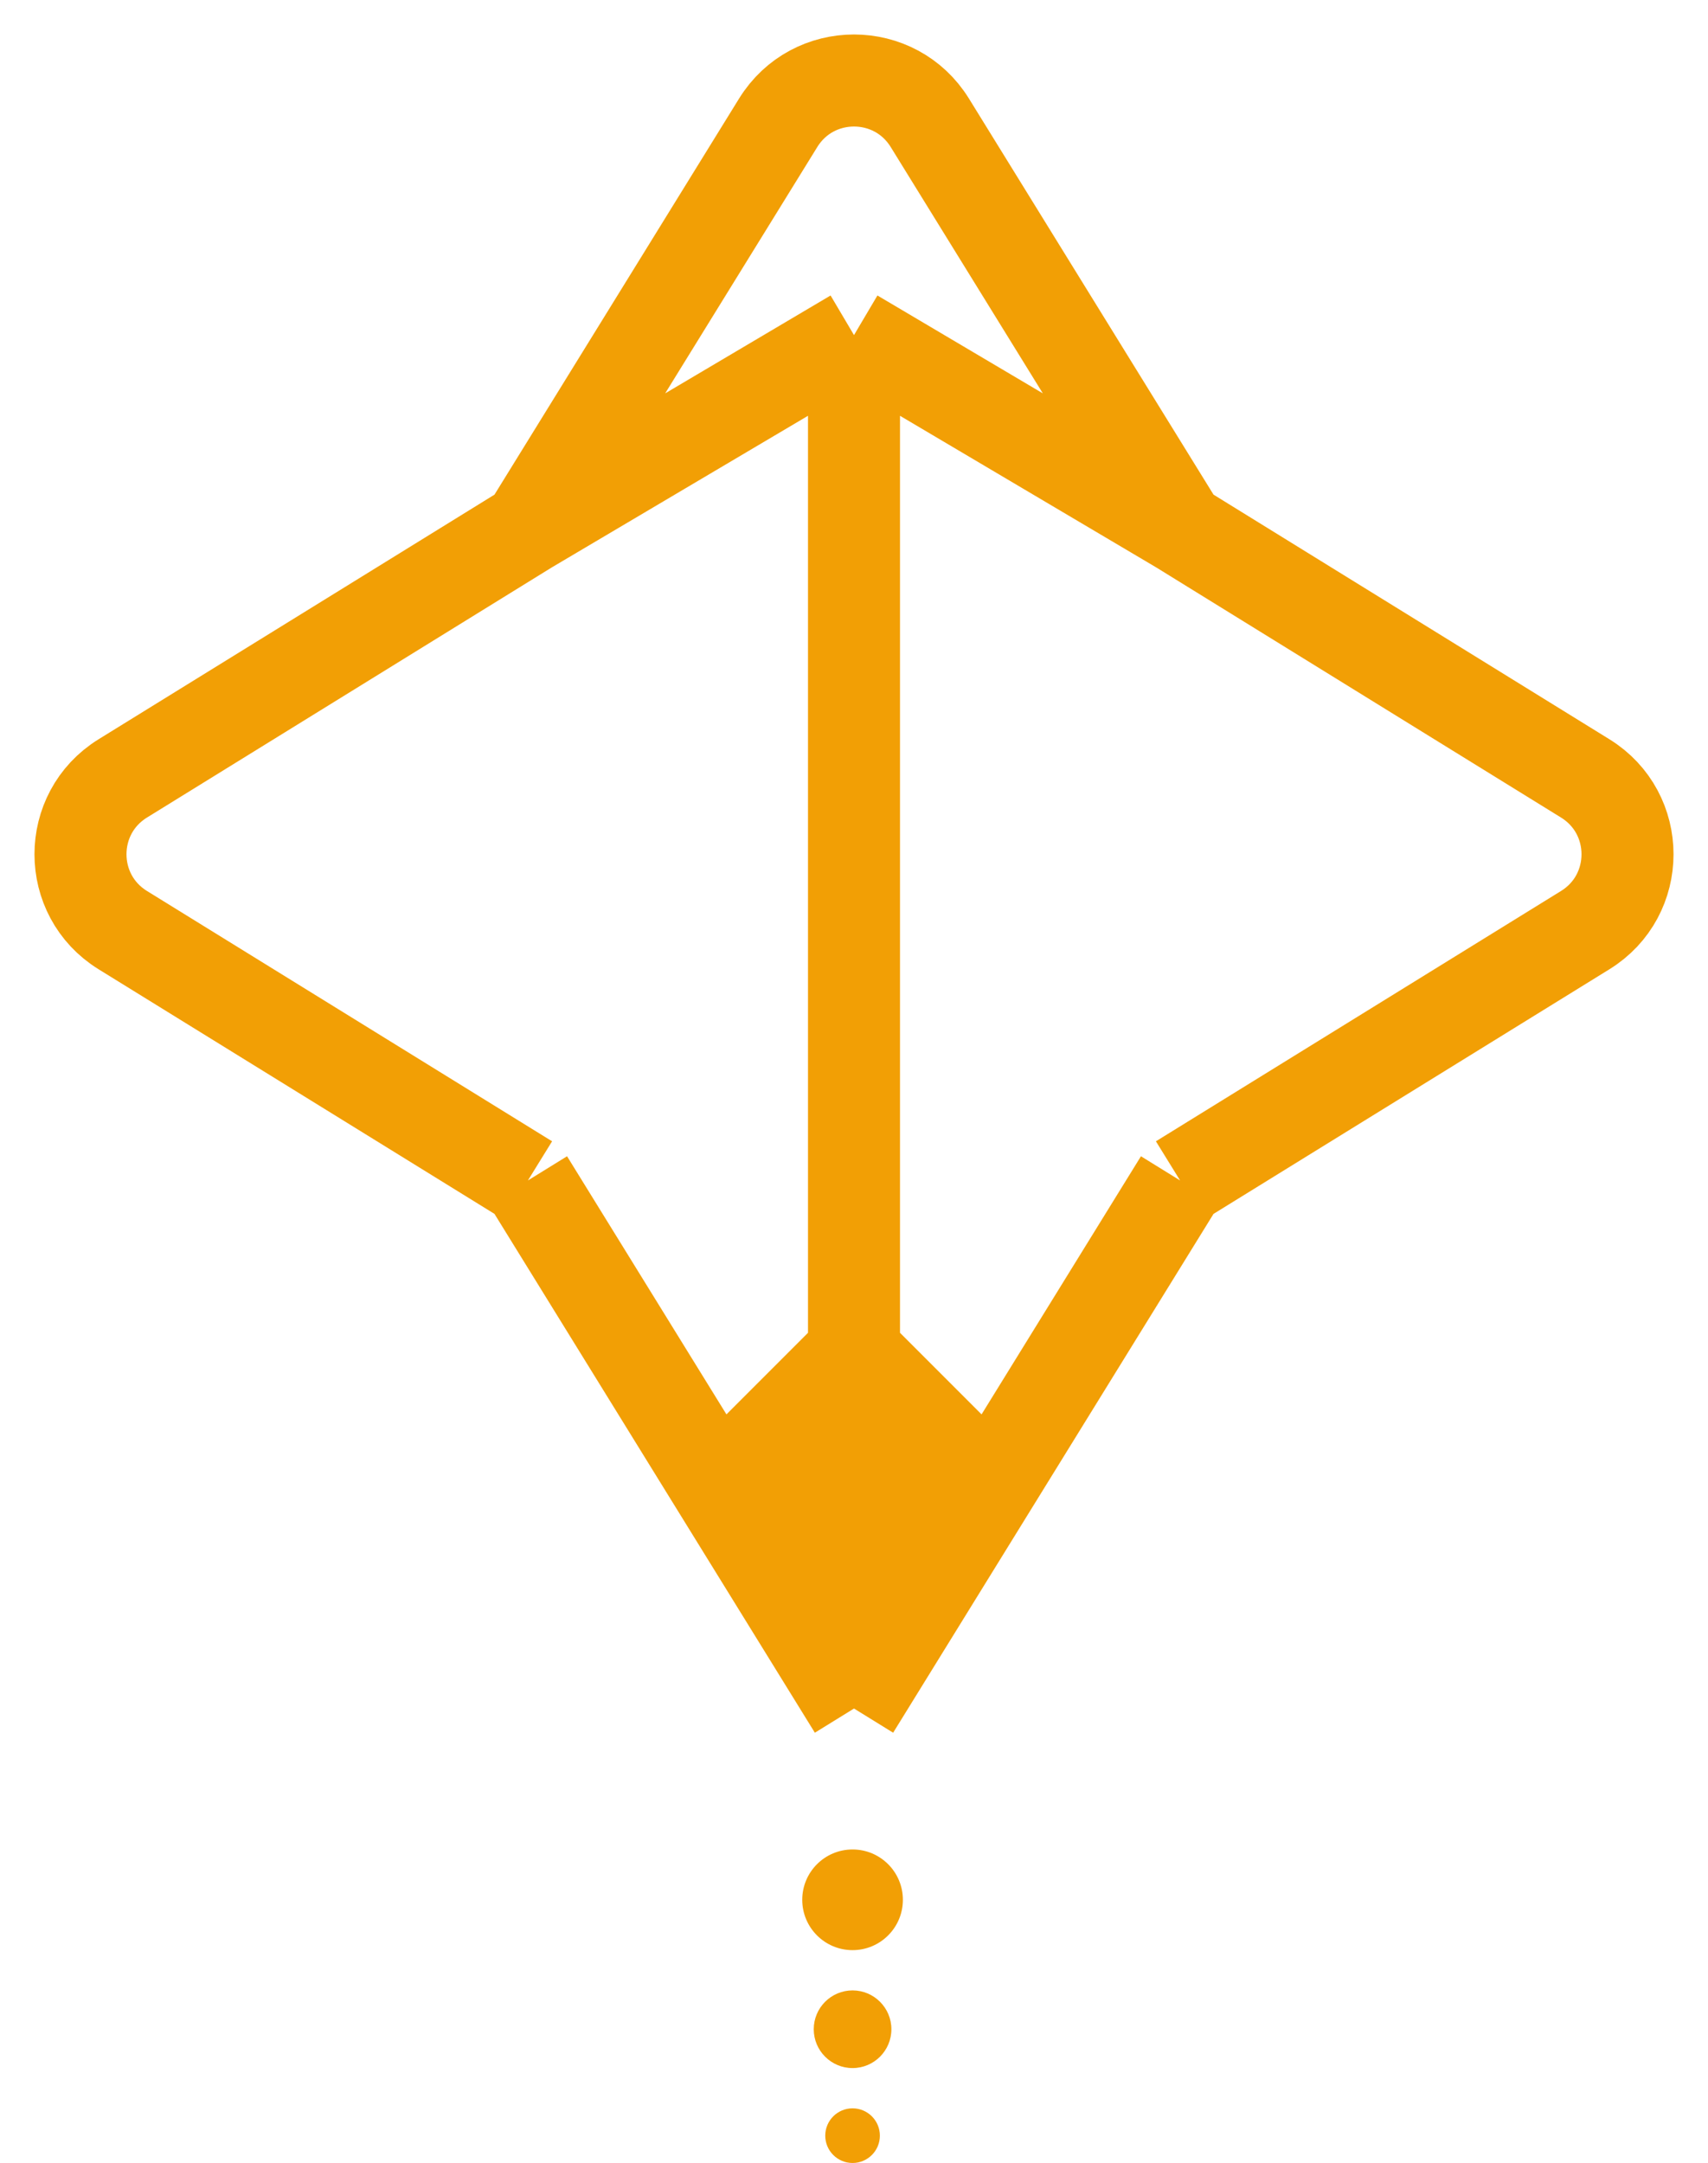 <svg width="594" height="752" viewBox="0 0 594 752" fill="none" xmlns="http://www.w3.org/2000/svg">
<path d="M249.652 517.348L297 594V470L249.652 517.348Z" fill="#F29F05"/>
<path d="M297 594L344.348 517.348L297 470V594Z" fill="#F29F05"/>
<path d="M410.406 183.594L323.374 42.697C311.26 23.086 282.74 23.086 270.626 42.697L183.594 183.594M410.406 183.594L551.302 270.626C570.914 282.74 570.914 311.26 551.303 323.374L410.406 410.406M410.406 183.594L297 116.5M410.406 410.406L297 594M410.406 410.406L344.348 517.348M297 594L183.594 410.406M297 594V470M297 594L249.652 517.348M297 594L344.348 517.348M183.594 410.406L42.697 323.374C23.086 311.26 23.086 282.74 42.697 270.626L183.594 183.594M183.594 410.406L249.652 517.348M183.594 183.594L297 116.5M297 116.5V470M344.348 517.348L297 470M297 470L249.652 517.348" stroke="#F29F05" stroke-width="32"/>
<circle cx="296.5" cy="660.5" r="17.5" fill="#F29F05"/>
<circle cx="296.5" cy="705.5" r="13.5" fill="#F29F05"/>
<circle cx="296.5" cy="742.5" r="9.5" fill="#F29F05"/>
</svg>
